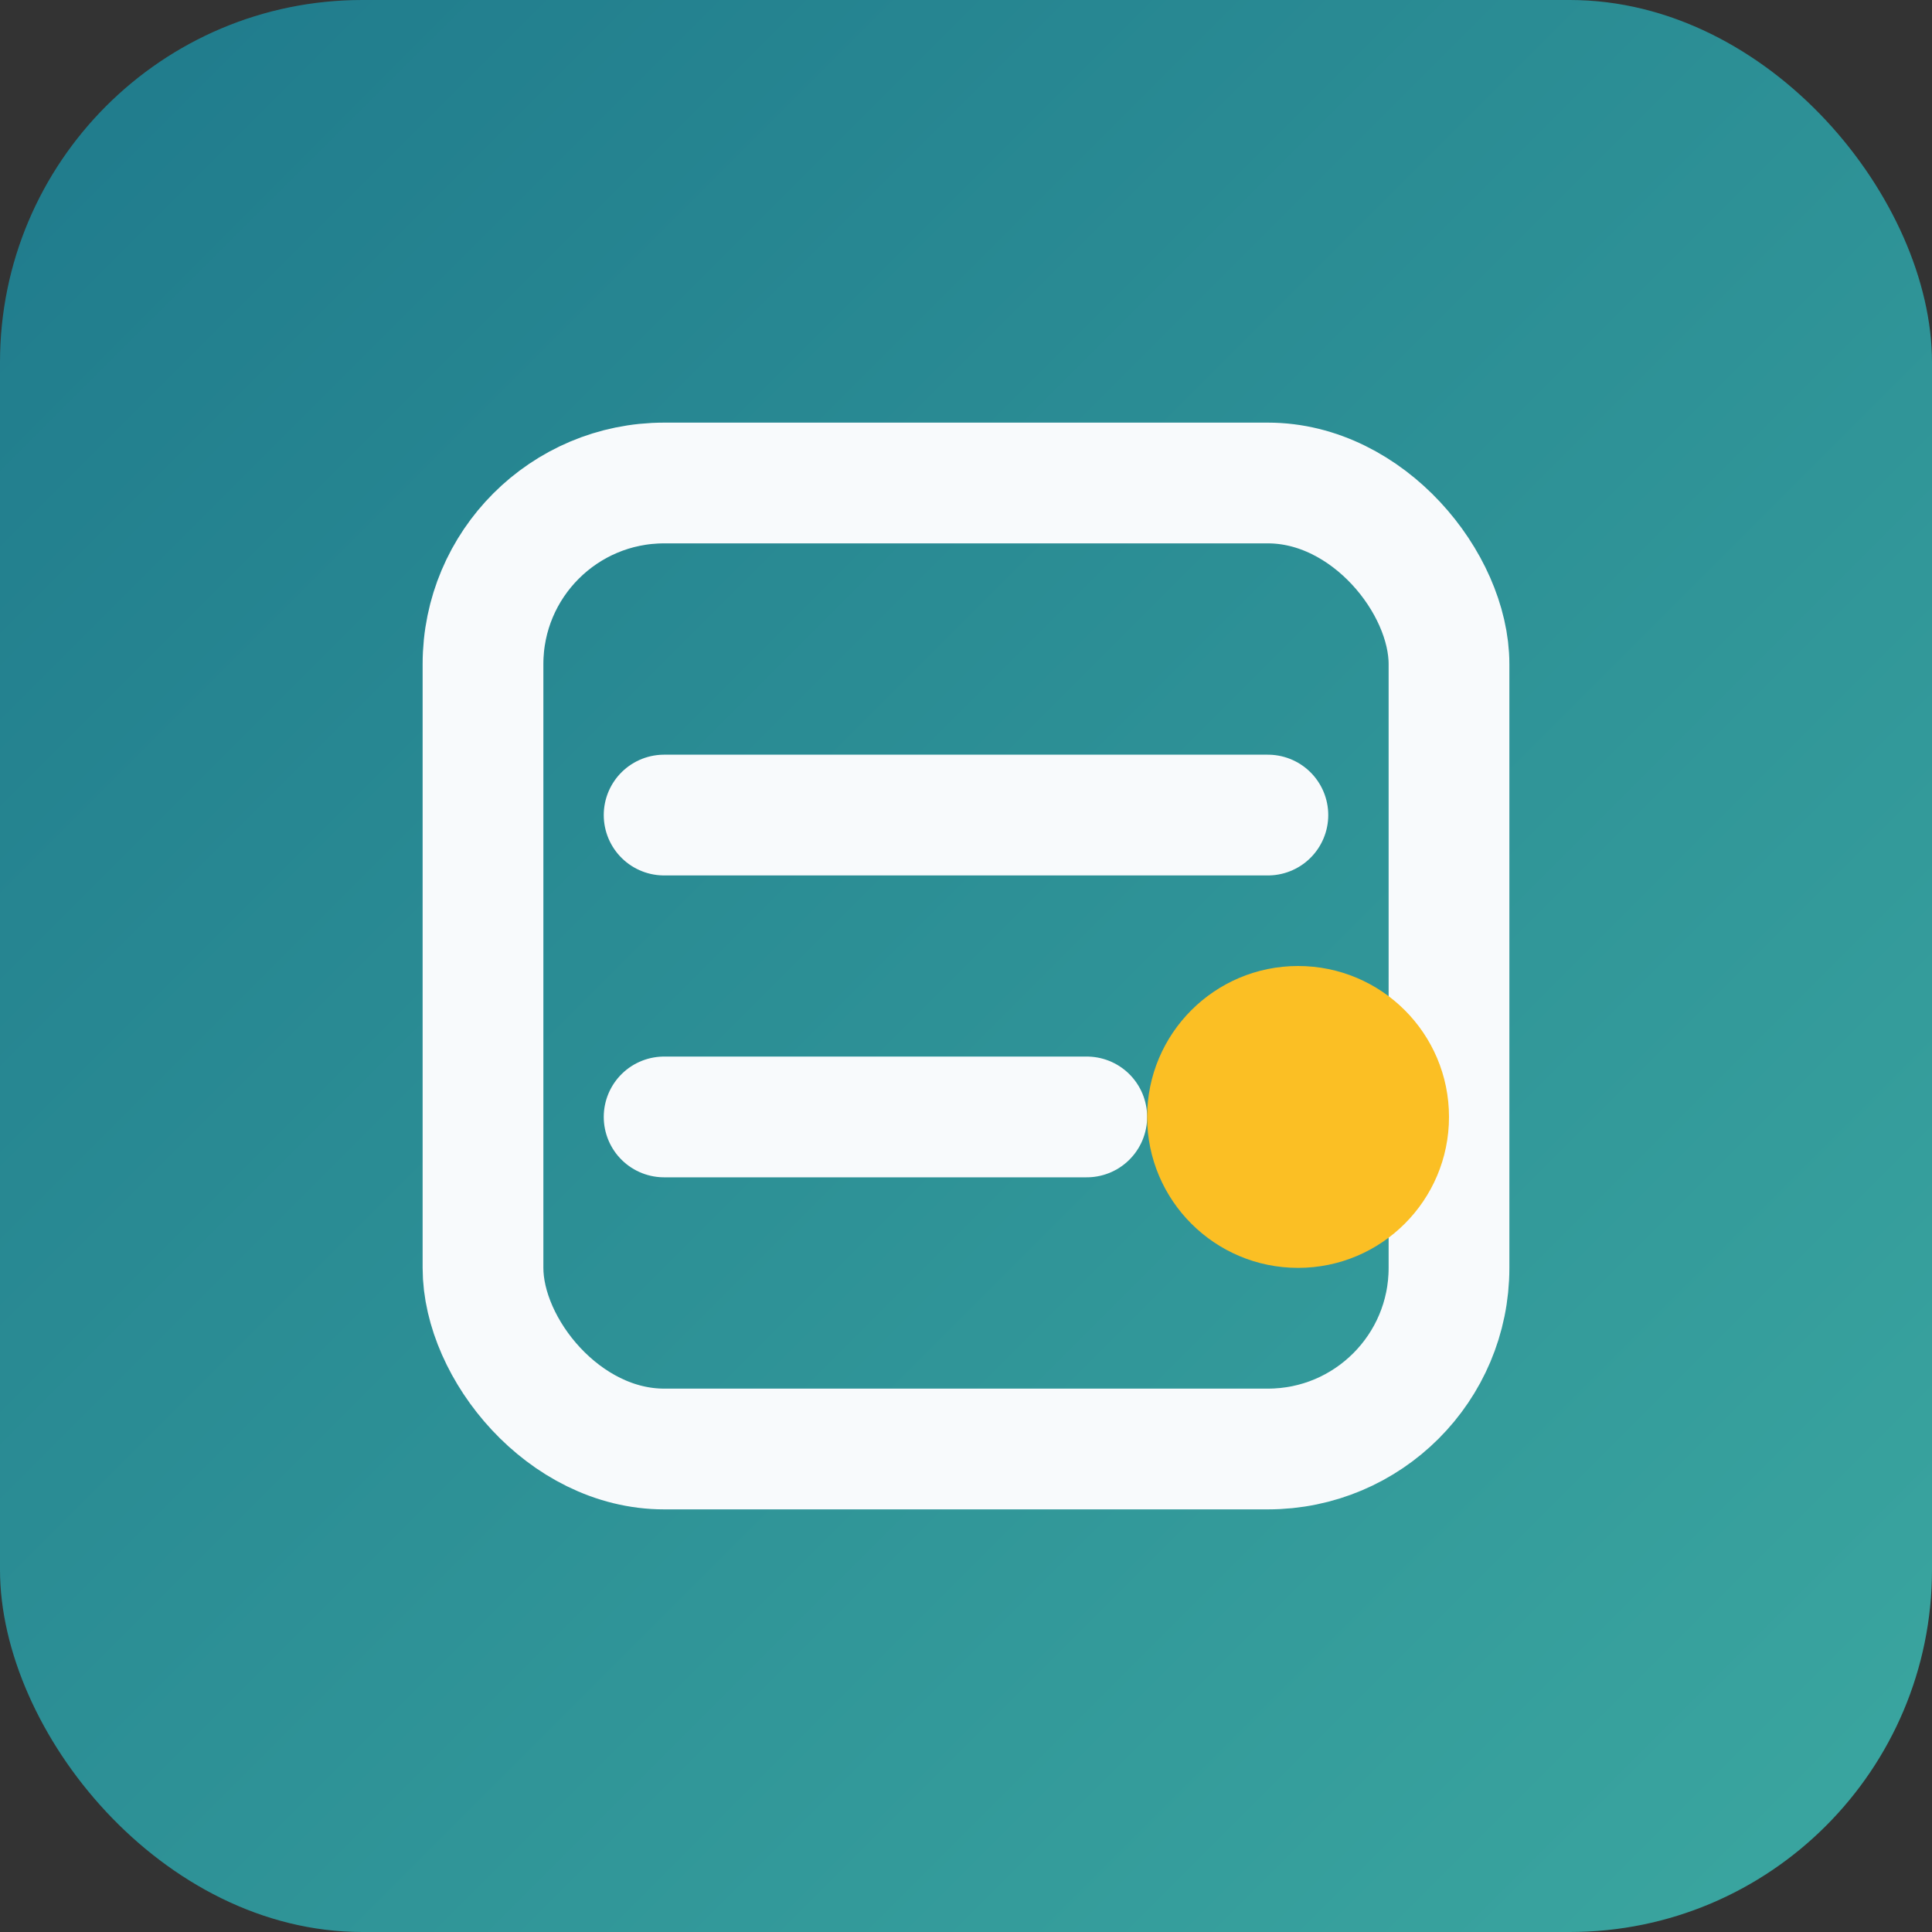 <svg xmlns="http://www.w3.org/2000/svg" viewBox="0 0 512 512">
  <rect x="0" y="0" width="512" height="512" fill="#333333" stroke="none"/>
  <defs>
    <linearGradient id="bg" x1="0" y1="0" x2="1" y2="1">
      <stop offset="0%" stop-color="#1f7a8c" />
      <stop offset="100%" stop-color="#3ba7a0" />
    </linearGradient>
  </defs>
  <rect width="512" height="512" rx="96" fill="url(#bg)" />
  <g fill="none" stroke="#f8fafc" stroke-width="32" stroke-linecap="round" stroke-linejoin="round">
    <rect x="128" y="128" width="256" height="256" rx="48" />
    <path d="M176 216h160" />
    <path d="M176 296h112" />
  </g>
  <circle cx="344" cy="296" r="40" fill="#fbbf24" />
</svg>
